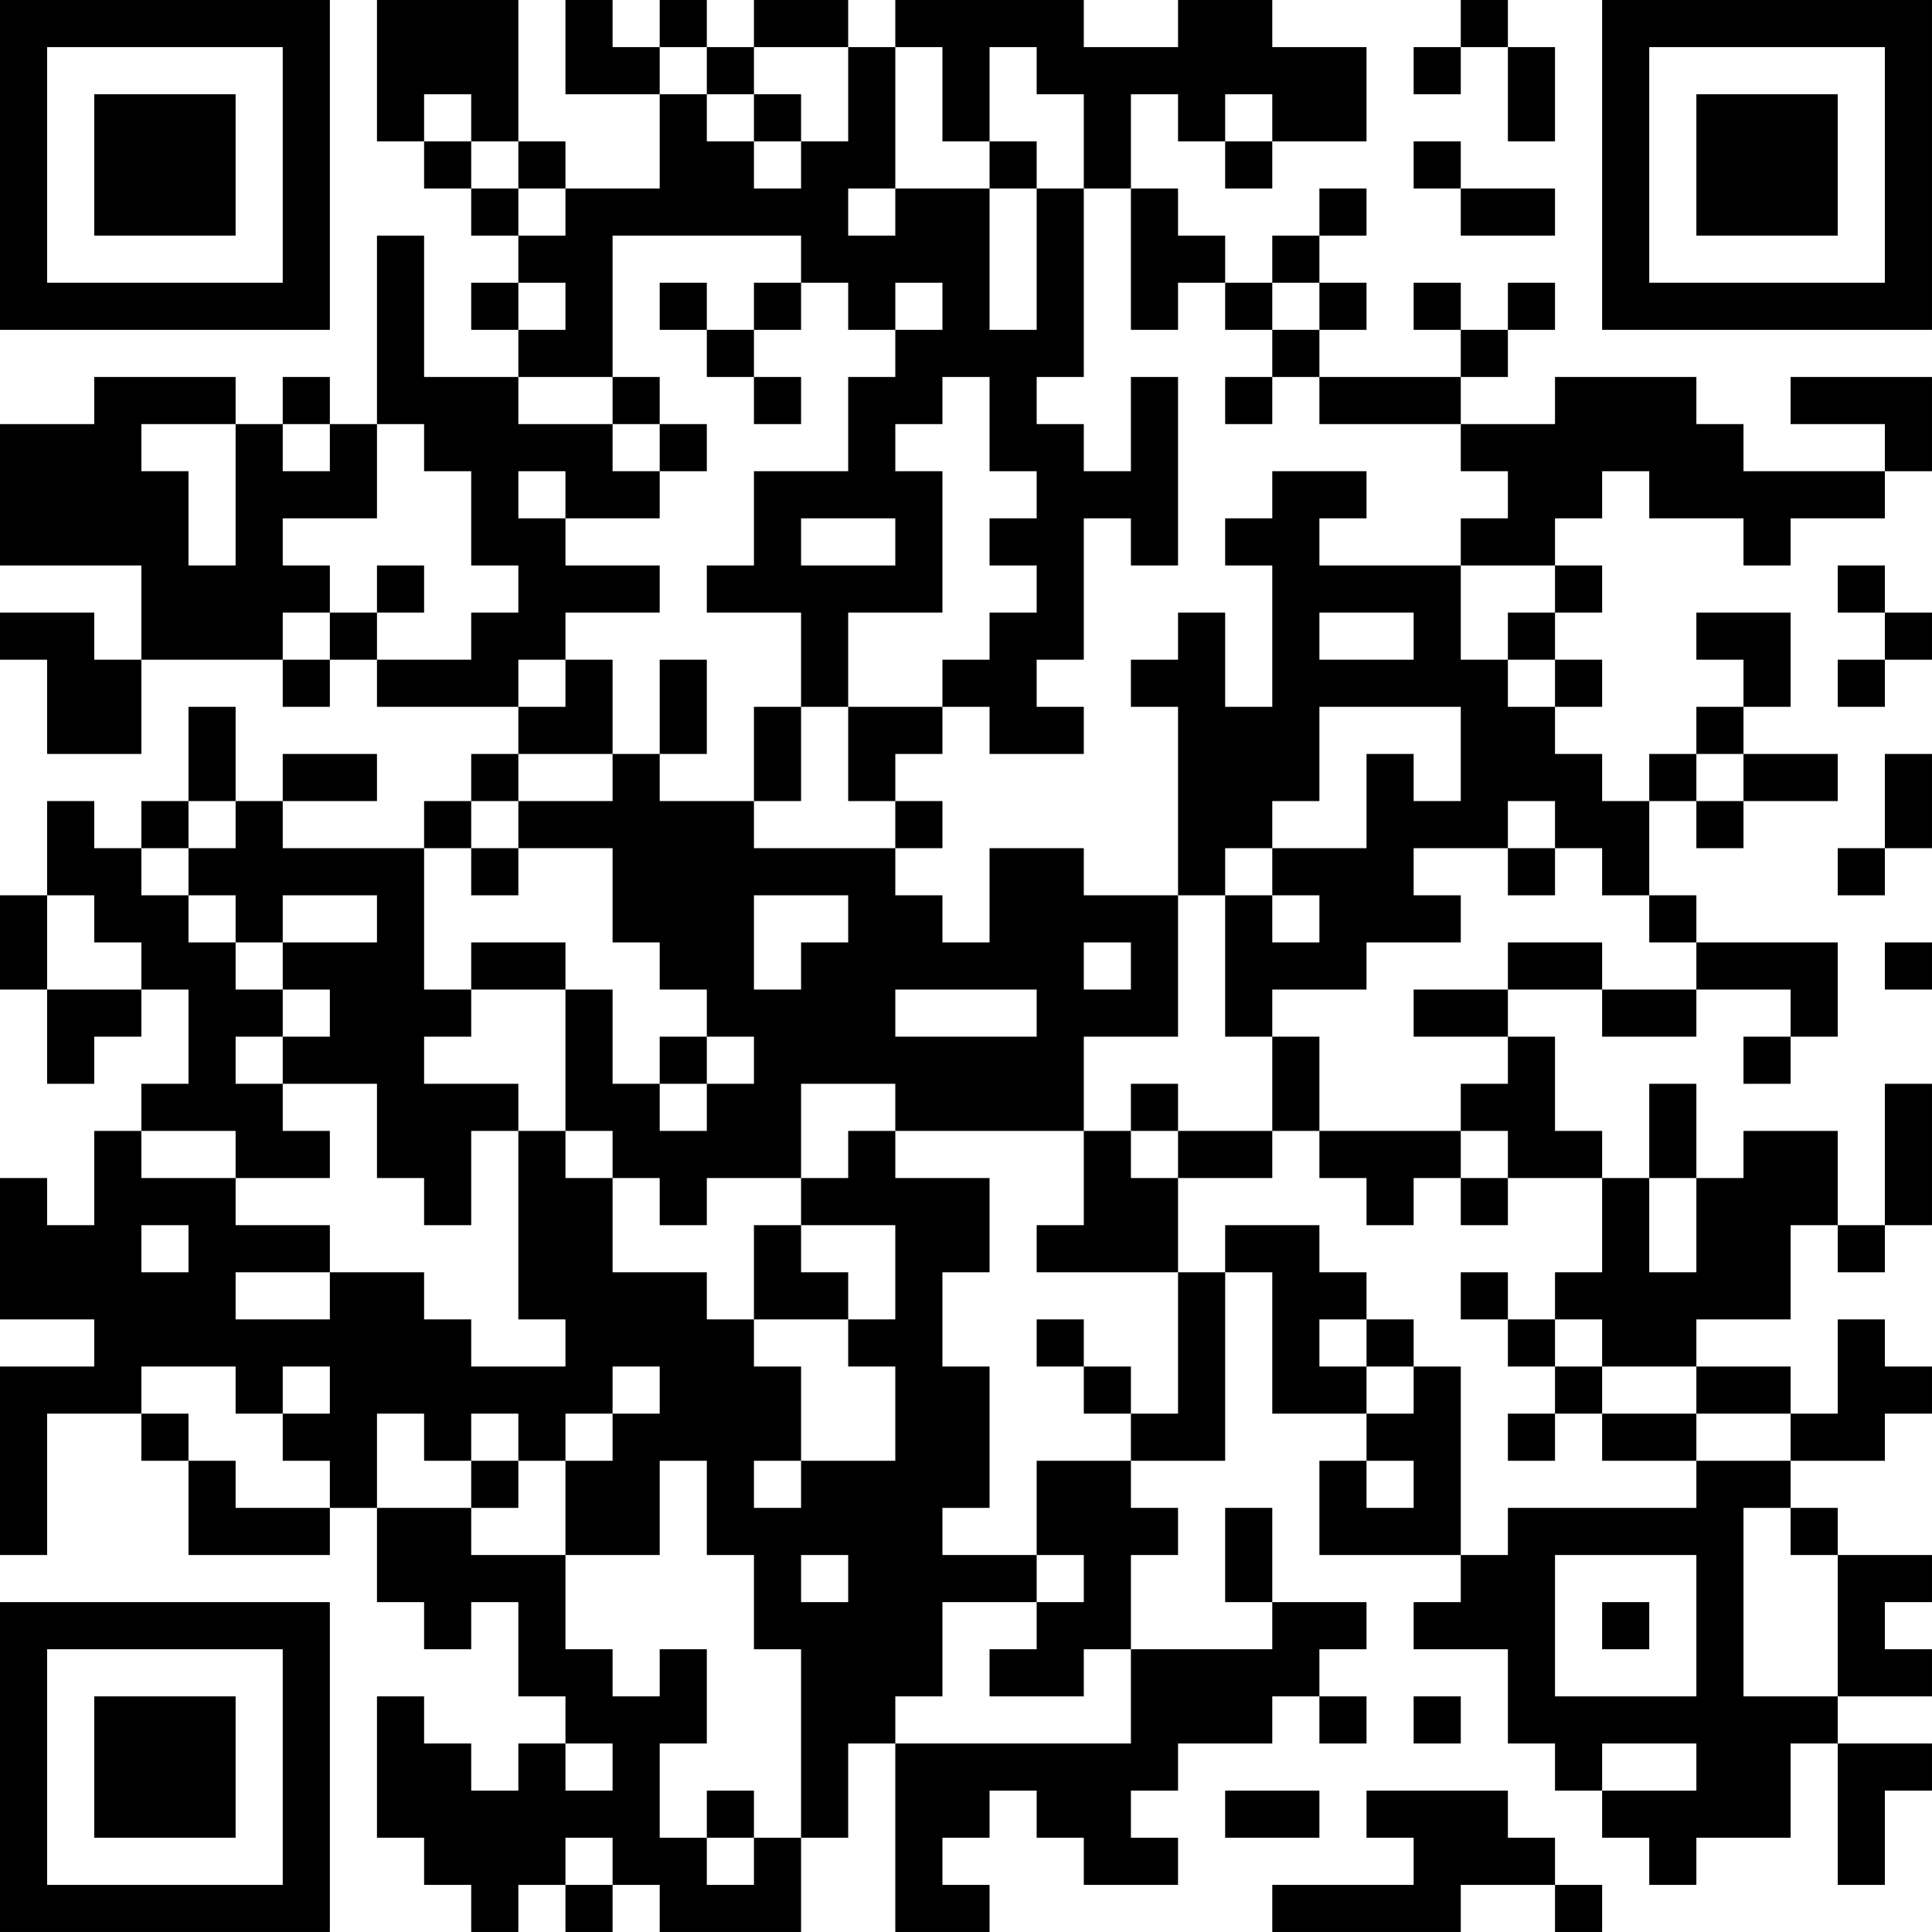 <?xml version="1.0" encoding="UTF-8"?>
<svg xmlns="http://www.w3.org/2000/svg" version="1.1" width="200" height="200" viewBox="0 0 200 200"><rect x="0" y="0" width="200" height="200" fill="#ffffff"/><g transform="scale(4.878)"><g transform="translate(0,0)"><path fill-rule="evenodd" d="M8 0L8 3L9 3L9 4L10 4L10 5L11 5L11 6L10 6L10 7L11 7L11 8L9 8L9 5L8 5L8 9L7 9L7 8L6 8L6 9L5 9L5 8L2 8L2 9L0 9L0 12L3 12L3 14L2 14L2 13L0 13L0 14L1 14L1 16L3 16L3 14L6 14L6 15L7 15L7 14L8 14L8 15L11 15L11 16L10 16L10 17L9 17L9 18L6 18L6 17L8 17L8 16L6 16L6 17L5 17L5 15L4 15L4 17L3 17L3 18L2 18L2 17L1 17L1 19L0 19L0 21L1 21L1 23L2 23L2 22L3 22L3 21L4 21L4 23L3 23L3 24L2 24L2 26L1 26L1 25L0 25L0 28L2 28L2 29L0 29L0 33L1 33L1 30L3 30L3 31L4 31L4 33L7 33L7 32L8 32L8 34L9 34L9 35L10 35L10 34L11 34L11 36L12 36L12 37L11 37L11 38L10 38L10 37L9 37L9 36L8 36L8 39L9 39L9 40L10 40L10 41L11 41L11 40L12 40L12 41L13 41L13 40L14 40L14 41L17 41L17 39L18 39L18 37L19 37L19 41L21 41L21 40L20 40L20 39L21 39L21 38L22 38L22 39L23 39L23 40L25 40L25 39L24 39L24 38L25 38L25 37L27 37L27 36L28 36L28 37L29 37L29 36L28 36L28 35L29 35L29 34L27 34L27 32L26 32L26 34L27 34L27 35L24 35L24 33L25 33L25 32L24 32L24 31L26 31L26 27L27 27L27 30L29 30L29 31L28 31L28 33L31 33L31 34L30 34L30 35L32 35L32 37L33 37L33 38L34 38L34 39L35 39L35 40L36 40L36 39L38 39L38 37L39 37L39 40L40 40L40 38L41 38L41 37L39 37L39 36L41 36L41 35L40 35L40 34L41 34L41 33L39 33L39 32L38 32L38 31L40 31L40 30L41 30L41 29L40 29L40 28L39 28L39 30L38 30L38 29L36 29L36 28L38 28L38 26L39 26L39 27L40 27L40 26L41 26L41 23L40 23L40 26L39 26L39 24L37 24L37 25L36 25L36 23L35 23L35 25L34 25L34 24L33 24L33 22L32 22L32 21L34 21L34 22L36 22L36 21L38 21L38 22L37 22L37 23L38 23L38 22L39 22L39 20L36 20L36 19L35 19L35 17L36 17L36 18L37 18L37 17L39 17L39 16L37 16L37 15L38 15L38 13L36 13L36 14L37 14L37 15L36 15L36 16L35 16L35 17L34 17L34 16L33 16L33 15L34 15L34 14L33 14L33 13L34 13L34 12L33 12L33 11L34 11L34 10L35 10L35 11L37 11L37 12L38 12L38 11L40 11L40 10L41 10L41 8L38 8L38 9L40 9L40 10L37 10L37 9L36 9L36 8L33 8L33 9L31 9L31 8L32 8L32 7L33 7L33 6L32 6L32 7L31 7L31 6L30 6L30 7L31 7L31 8L28 8L28 7L29 7L29 6L28 6L28 5L29 5L29 4L28 4L28 5L27 5L27 6L26 6L26 5L25 5L25 4L24 4L24 2L25 2L25 3L26 3L26 4L27 4L27 3L29 3L29 1L27 1L27 0L25 0L25 1L23 1L23 0L19 0L19 1L18 1L18 0L16 0L16 1L15 1L15 0L14 0L14 1L13 1L13 0L12 0L12 2L14 2L14 4L12 4L12 3L11 3L11 0ZM31 0L31 1L30 1L30 2L31 2L31 1L32 1L32 3L33 3L33 1L32 1L32 0ZM14 1L14 2L15 2L15 3L16 3L16 4L17 4L17 3L18 3L18 1L16 1L16 2L15 2L15 1ZM19 1L19 4L18 4L18 5L19 5L19 4L21 4L21 7L22 7L22 4L23 4L23 8L22 8L22 9L23 9L23 10L24 10L24 8L25 8L25 12L24 12L24 11L23 11L23 14L22 14L22 15L23 15L23 16L21 16L21 15L20 15L20 14L21 14L21 13L22 13L22 12L21 12L21 11L22 11L22 10L21 10L21 8L20 8L20 9L19 9L19 10L20 10L20 13L18 13L18 15L17 15L17 13L15 13L15 12L16 12L16 10L18 10L18 8L19 8L19 7L20 7L20 6L19 6L19 7L18 7L18 6L17 6L17 5L13 5L13 8L11 8L11 9L13 9L13 10L14 10L14 11L12 11L12 10L11 10L11 11L12 11L12 12L14 12L14 13L12 13L12 14L11 14L11 15L12 15L12 14L13 14L13 16L11 16L11 17L10 17L10 18L9 18L9 21L10 21L10 22L9 22L9 23L11 23L11 24L10 24L10 26L9 26L9 25L8 25L8 23L6 23L6 22L7 22L7 21L6 21L6 20L8 20L8 19L6 19L6 20L5 20L5 19L4 19L4 18L5 18L5 17L4 17L4 18L3 18L3 19L4 19L4 20L5 20L5 21L6 21L6 22L5 22L5 23L6 23L6 24L7 24L7 25L5 25L5 24L3 24L3 25L5 25L5 26L7 26L7 27L5 27L5 28L7 28L7 27L9 27L9 28L10 28L10 29L12 29L12 28L11 28L11 24L12 24L12 25L13 25L13 27L15 27L15 28L16 28L16 29L17 29L17 31L16 31L16 32L17 32L17 31L19 31L19 29L18 29L18 28L19 28L19 26L17 26L17 25L18 25L18 24L19 24L19 25L21 25L21 27L20 27L20 29L21 29L21 32L20 32L20 33L22 33L22 34L20 34L20 36L19 36L19 37L24 37L24 35L23 35L23 36L21 36L21 35L22 35L22 34L23 34L23 33L22 33L22 31L24 31L24 30L25 30L25 27L26 27L26 26L28 26L28 27L29 27L29 28L28 28L28 29L29 29L29 30L30 30L30 29L31 29L31 33L32 33L32 32L36 32L36 31L38 31L38 30L36 30L36 29L34 29L34 28L33 28L33 27L34 27L34 25L32 25L32 24L31 24L31 23L32 23L32 22L30 22L30 21L32 21L32 20L34 20L34 21L36 21L36 20L35 20L35 19L34 19L34 18L33 18L33 17L32 17L32 18L30 18L30 19L31 19L31 20L29 20L29 21L27 21L27 22L26 22L26 19L27 19L27 20L28 20L28 19L27 19L27 18L29 18L29 16L30 16L30 17L31 17L31 15L28 15L28 17L27 17L27 18L26 18L26 19L25 19L25 15L24 15L24 14L25 14L25 13L26 13L26 15L27 15L27 12L26 12L26 11L27 11L27 10L29 10L29 11L28 11L28 12L31 12L31 14L32 14L32 15L33 15L33 14L32 14L32 13L33 13L33 12L31 12L31 11L32 11L32 10L31 10L31 9L28 9L28 8L27 8L27 7L28 7L28 6L27 6L27 7L26 7L26 6L25 6L25 7L24 7L24 4L23 4L23 2L22 2L22 1L21 1L21 3L20 3L20 1ZM9 2L9 3L10 3L10 4L11 4L11 5L12 5L12 4L11 4L11 3L10 3L10 2ZM16 2L16 3L17 3L17 2ZM26 2L26 3L27 3L27 2ZM21 3L21 4L22 4L22 3ZM30 3L30 4L31 4L31 5L33 5L33 4L31 4L31 3ZM11 6L11 7L12 7L12 6ZM14 6L14 7L15 7L15 8L16 8L16 9L17 9L17 8L16 8L16 7L17 7L17 6L16 6L16 7L15 7L15 6ZM13 8L13 9L14 9L14 10L15 10L15 9L14 9L14 8ZM26 8L26 9L27 9L27 8ZM3 9L3 10L4 10L4 12L5 12L5 9ZM6 9L6 10L7 10L7 9ZM8 9L8 11L6 11L6 12L7 12L7 13L6 13L6 14L7 14L7 13L8 13L8 14L10 14L10 13L11 13L11 12L10 12L10 10L9 10L9 9ZM17 11L17 12L19 12L19 11ZM8 12L8 13L9 13L9 12ZM39 12L39 13L40 13L40 14L39 14L39 15L40 15L40 14L41 14L41 13L40 13L40 12ZM28 13L28 14L30 14L30 13ZM14 14L14 16L13 16L13 17L11 17L11 18L10 18L10 19L11 19L11 18L13 18L13 20L14 20L14 21L15 21L15 22L14 22L14 23L13 23L13 21L12 21L12 20L10 20L10 21L12 21L12 24L13 24L13 25L14 25L14 26L15 26L15 25L17 25L17 23L19 23L19 24L23 24L23 26L22 26L22 27L25 27L25 25L27 25L27 24L28 24L28 25L29 25L29 26L30 26L30 25L31 25L31 26L32 26L32 25L31 25L31 24L28 24L28 22L27 22L27 24L25 24L25 23L24 23L24 24L23 24L23 22L25 22L25 19L23 19L23 18L21 18L21 20L20 20L20 19L19 19L19 18L20 18L20 17L19 17L19 16L20 16L20 15L18 15L18 17L19 17L19 18L16 18L16 17L17 17L17 15L16 15L16 17L14 17L14 16L15 16L15 14ZM36 16L36 17L37 17L37 16ZM40 16L40 18L39 18L39 19L40 19L40 18L41 18L41 16ZM32 18L32 19L33 19L33 18ZM1 19L1 21L3 21L3 20L2 20L2 19ZM16 19L16 21L17 21L17 20L18 20L18 19ZM23 20L23 21L24 21L24 20ZM40 20L40 21L41 21L41 20ZM19 21L19 22L22 22L22 21ZM15 22L15 23L14 23L14 24L15 24L15 23L16 23L16 22ZM24 24L24 25L25 25L25 24ZM35 25L35 27L36 27L36 25ZM3 26L3 27L4 27L4 26ZM16 26L16 28L18 28L18 27L17 27L17 26ZM31 27L31 28L32 28L32 29L33 29L33 30L32 30L32 31L33 31L33 30L34 30L34 31L36 31L36 30L34 30L34 29L33 29L33 28L32 28L32 27ZM22 28L22 29L23 29L23 30L24 30L24 29L23 29L23 28ZM29 28L29 29L30 29L30 28ZM3 29L3 30L4 30L4 31L5 31L5 32L7 32L7 31L6 31L6 30L7 30L7 29L6 29L6 30L5 30L5 29ZM13 29L13 30L12 30L12 31L11 31L11 30L10 30L10 31L9 31L9 30L8 30L8 32L10 32L10 33L12 33L12 35L13 35L13 36L14 36L14 35L15 35L15 37L14 37L14 39L15 39L15 40L16 40L16 39L17 39L17 35L16 35L16 33L15 33L15 31L14 31L14 33L12 33L12 31L13 31L13 30L14 30L14 29ZM10 31L10 32L11 32L11 31ZM29 31L29 32L30 32L30 31ZM37 32L37 36L39 36L39 33L38 33L38 32ZM17 33L17 34L18 34L18 33ZM33 33L33 36L36 36L36 33ZM34 34L34 35L35 35L35 34ZM30 36L30 37L31 37L31 36ZM12 37L12 38L13 38L13 37ZM34 37L34 38L36 38L36 37ZM15 38L15 39L16 39L16 38ZM26 38L26 39L28 39L28 38ZM29 38L29 39L30 39L30 40L27 40L27 41L31 41L31 40L33 40L33 41L34 41L34 40L33 40L33 39L32 39L32 38ZM12 39L12 40L13 40L13 39ZM0 0L0 7L7 7L7 0ZM1 1L1 6L6 6L6 1ZM2 2L2 5L5 5L5 2ZM34 0L34 7L41 7L41 0ZM35 1L35 6L40 6L40 1ZM36 2L36 5L39 5L39 2ZM0 34L0 41L7 41L7 34ZM1 35L1 40L6 40L6 35ZM2 36L2 39L5 39L5 36Z" fill="#000000"/></g></g></svg>
